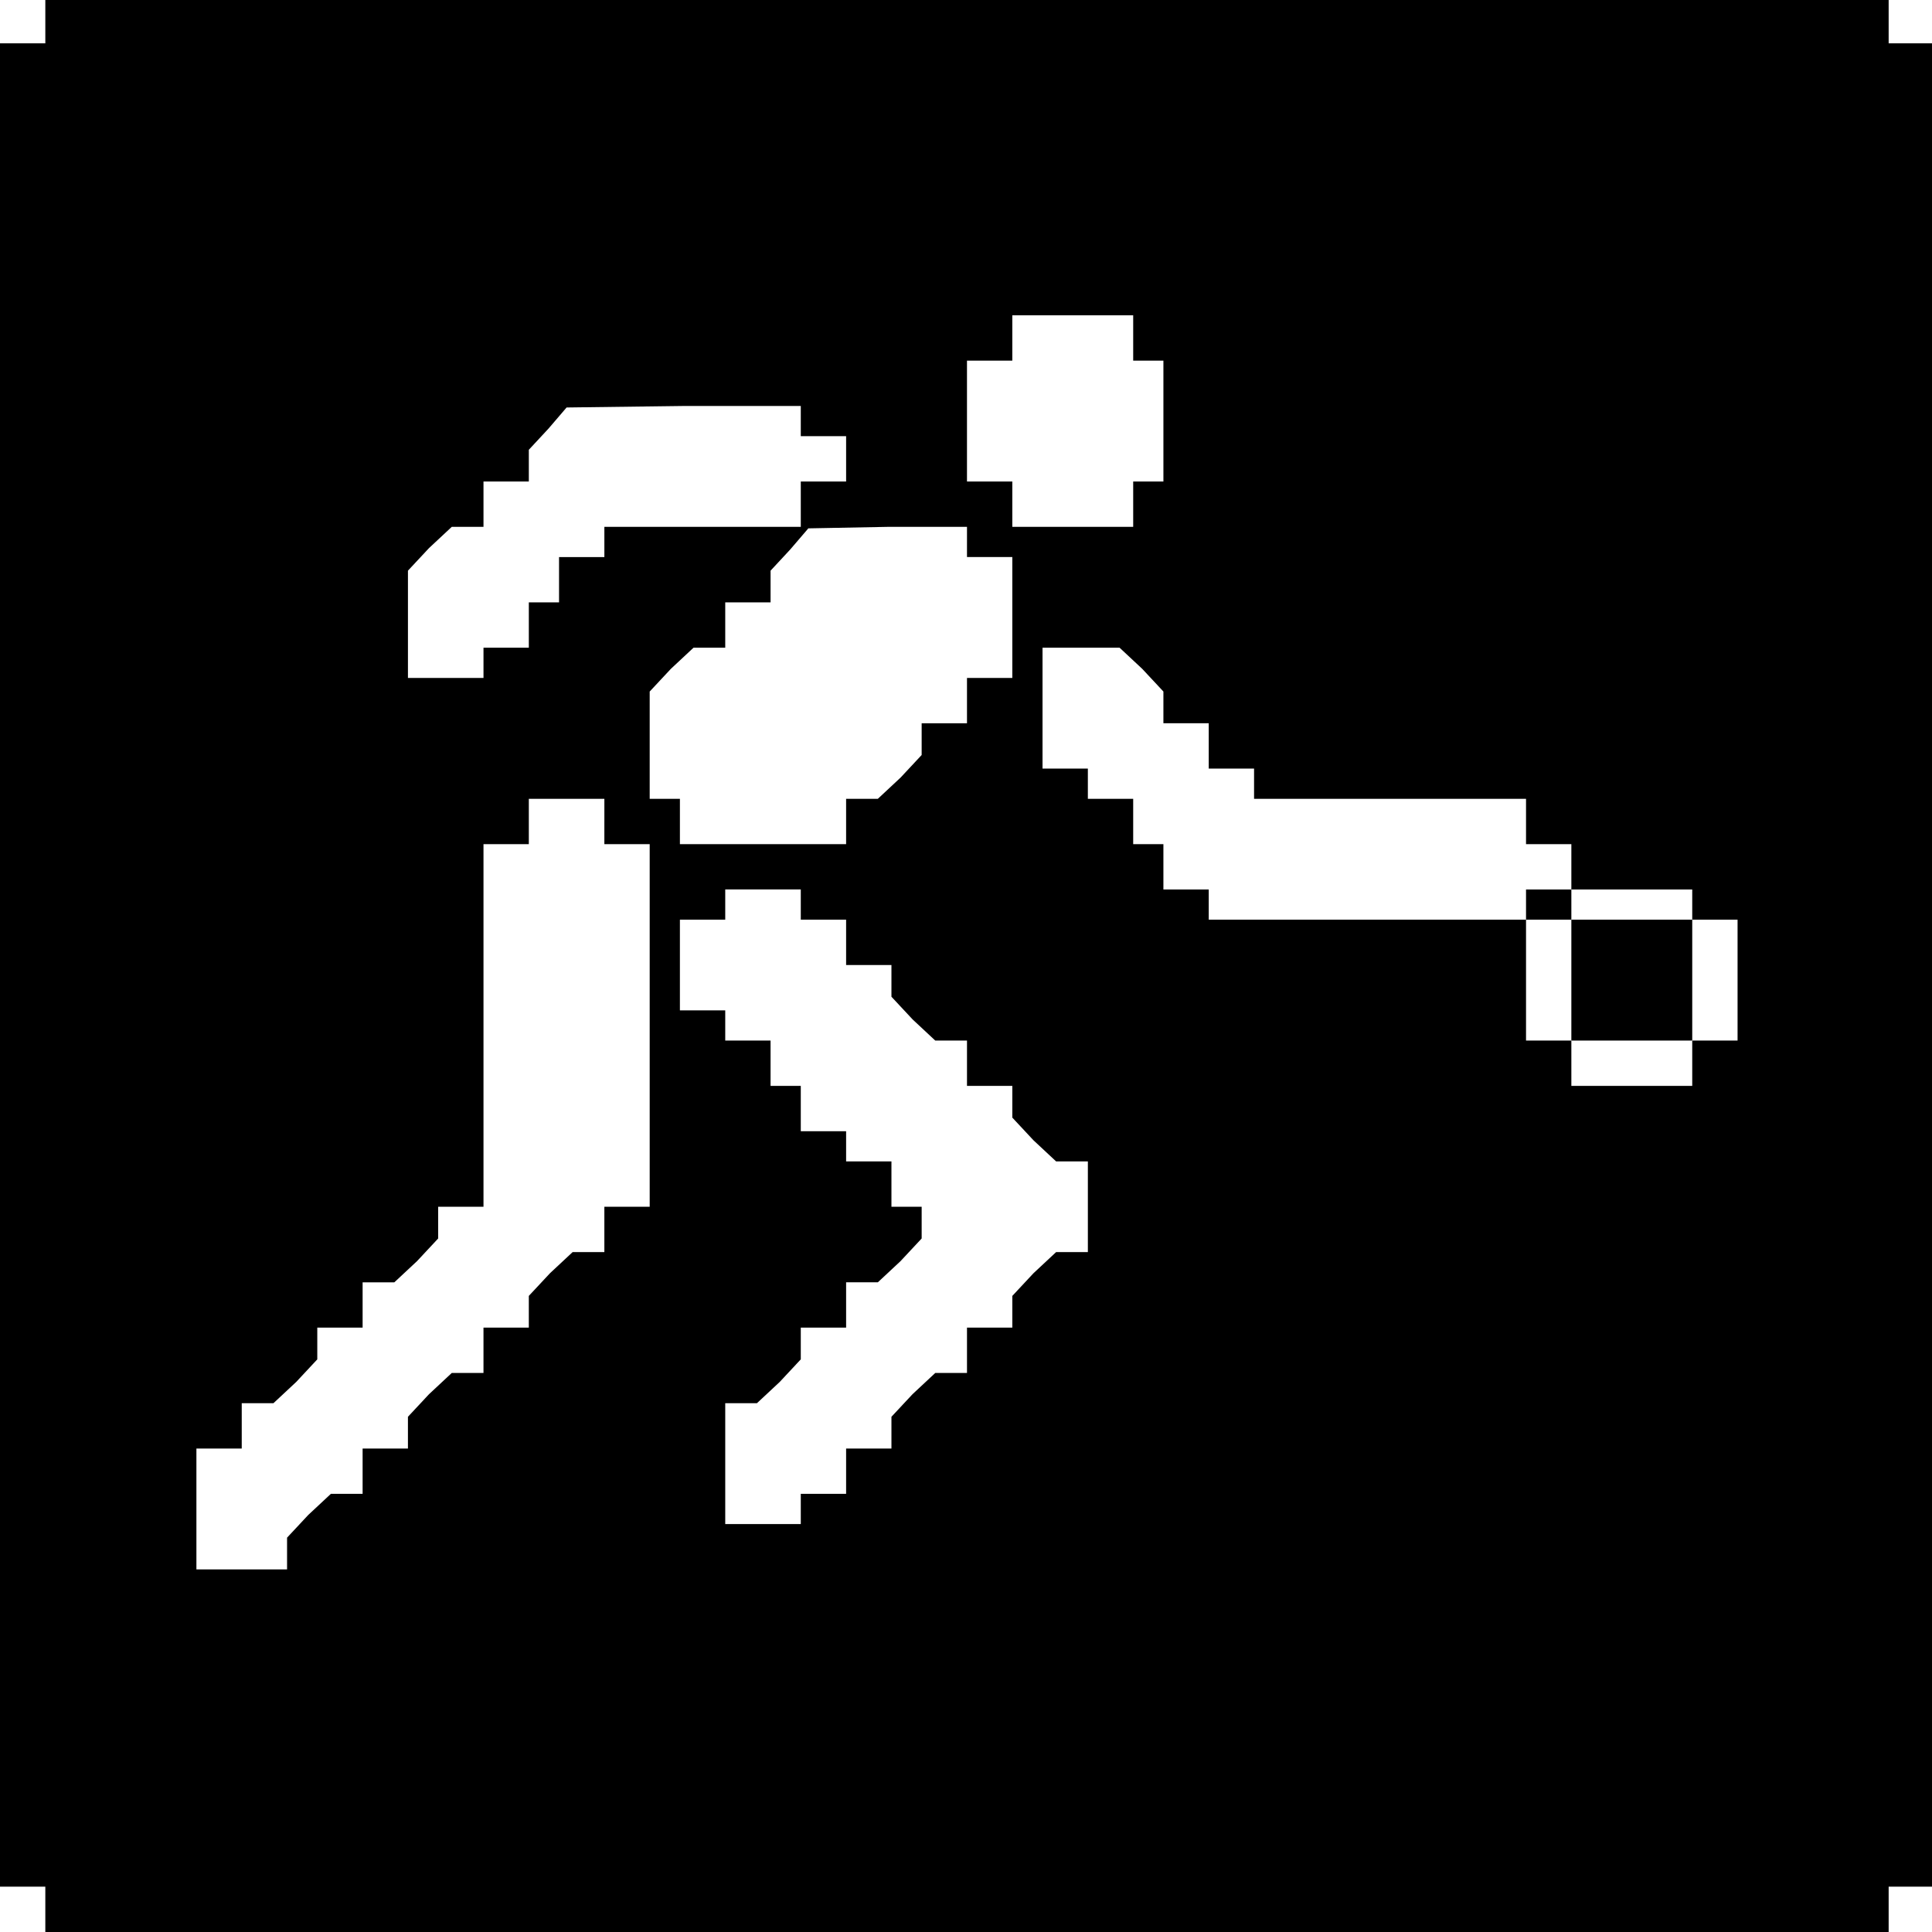 <?xml version="1.0" standalone="no"?>
<!DOCTYPE svg PUBLIC "-//W3C//DTD SVG 20010904//EN"
 "http://www.w3.org/TR/2001/REC-SVG-20010904/DTD/svg10.dtd">
<svg version="1.0" xmlns="http://www.w3.org/2000/svg"
 width="468pt" height="468pt" viewBox="0 0 468 468"
 preserveAspectRatio="xMidYMid meet">
<g transform="translate(0,468) scale(0.366,-0.366)"
fill="#000000" stroke="none">
<path d="M30 1265 l0 -15 -15 0 -15 0 0 -610 0 -610 15 0 15 0 0 -15 0 -15
610 0 610 0 0 15 0 15 15 0 15 0 0 610 0 610 -15 0 -15 0 0 15 0 15 -610 0
-610 0 0 -15z m720 -210 l0 -15 10 0 10 0 0 -40 0 -40 -10 0 -10 0 0 -15 0
-15 -40 0 -40 0 0 15 0 15 -15 0 -15 0 0 40 0 40 15 0 15 0 0 15 0 15 40 0 40
0 0 -15z m-220 -55 l0 -10 15 0 15 0 0 -15 0 -15 -15 0 -15 0 0 -15 0 -15 -65
0 -65 0 0 -10 0 -10 -15 0 -15 0 0 -15 0 -15 -10 0 -10 0 0 -15 0 -15 -15 0
-15 0 0 -10 0 -10 -25 0 -25 0 0 36 0 35 14 15 15 14 10 0 11 0 0 15 0 15 15
0 15 0 0 10 0 11 13 14 12 14 78 1 77 0 0 -10z m110 -80 l0 -10 15 0 15 0 0
-40 0 -40 -15 0 -15 0 0 -15 0 -15 -15 0 -15 0 0 -11 0 -10 -14 -15 -15 -14
-10 0 -11 0 0 -15 0 -15 -55 0 -55 0 0 15 0 15 -10 0 -10 0 0 36 0 35 14 15
15 14 10 0 11 0 0 15 0 15 15 0 15 0 0 10 0 11 13 14 12 14 53 1 52 0 0 -10z
m116 -84 l14 -15 0 -10 0 -11 15 0 15 0 0 -15 0 -15 15 0 15 0 0 -10 0 -10 90
0 90 0 0 -15 0 -15 15 0 15 0 0 -15 0 -15 40 0 40 0 0 -10 0 -10 15 0 15 0 0
-40 0 -40 -15 0 -15 0 0 -15 0 -15 -40 0 -40 0 0 15 0 15 -15 0 -15 0 0 40 0
40 15 0 15 0 0 10 0 10 -15 0 -15 0 0 -10 0 -10 -105 0 -105 0 0 10 0 10 -15
0 -15 0 0 15 0 15 -10 0 -10 0 0 15 0 15 -15 0 -15 0 0 10 0 10 -15 0 -15 0 0
40 0 40 26 0 25 0 15 -14z m-356 -101 l0 -15 15 0 15 0 0 -120 0 -120 -15 0
-15 0 0 -15 0 -15 -11 0 -10 0 -15 -14 -14 -15 0 -10 0 -11 -15 0 -15 0 0 -15
0 -15 -11 0 -10 0 -15 -14 -14 -15 0 -10 0 -11 -15 0 -15 0 0 -15 0 -15 -11 0
-10 0 -15 -14 -14 -15 0 -10 0 -11 -30 0 -30 0 0 40 0 40 15 0 15 0 0 15 0 15
11 0 10 0 15 14 14 15 0 10 0 11 15 0 15 0 0 15 0 15 11 0 10 0 15 14 14 15 0
10 0 11 15 0 15 0 0 120 0 120 15 0 15 0 0 15 0 15 25 0 25 0 0 -15z m130 -55
l0 -10 15 0 15 0 0 -15 0 -15 15 0 15 0 0 -11 0 -10 14 -15 15 -14 10 0 11 0
0 -15 0 -15 15 0 15 0 0 -11 0 -10 14 -15 15 -14 10 0 11 0 0 -30 0 -30 -11 0
-10 0 -15 -14 -14 -15 0 -10 0 -11 -15 0 -15 0 0 -15 0 -15 -11 0 -10 0 -15
-14 -14 -15 0 -10 0 -11 -15 0 -15 0 0 -15 0 -15 -15 0 -15 0 0 -10 0 -10 -25
0 -25 0 0 40 0 40 11 0 10 0 15 14 14 15 0 10 0 11 15 0 15 0 0 15 0 15 11 0
10 0 15 14 14 15 0 10 0 11 -10 0 -10 0 0 15 0 15 -15 0 -15 0 0 10 0 10 -15
0 -15 0 0 15 0 15 -10 0 -10 0 0 15 0 15 -15 0 -15 0 0 10 0 10 -15 0 -15 0 0
30 0 30 15 0 15 0 0 10 0 10 25 0 25 0 0 -10z"/>
<path d="M1040 630 l0 -40 40 0 40 0 0 40 0 40 -40 0 -40 0 0 -40z"/>
</g>
</svg>
